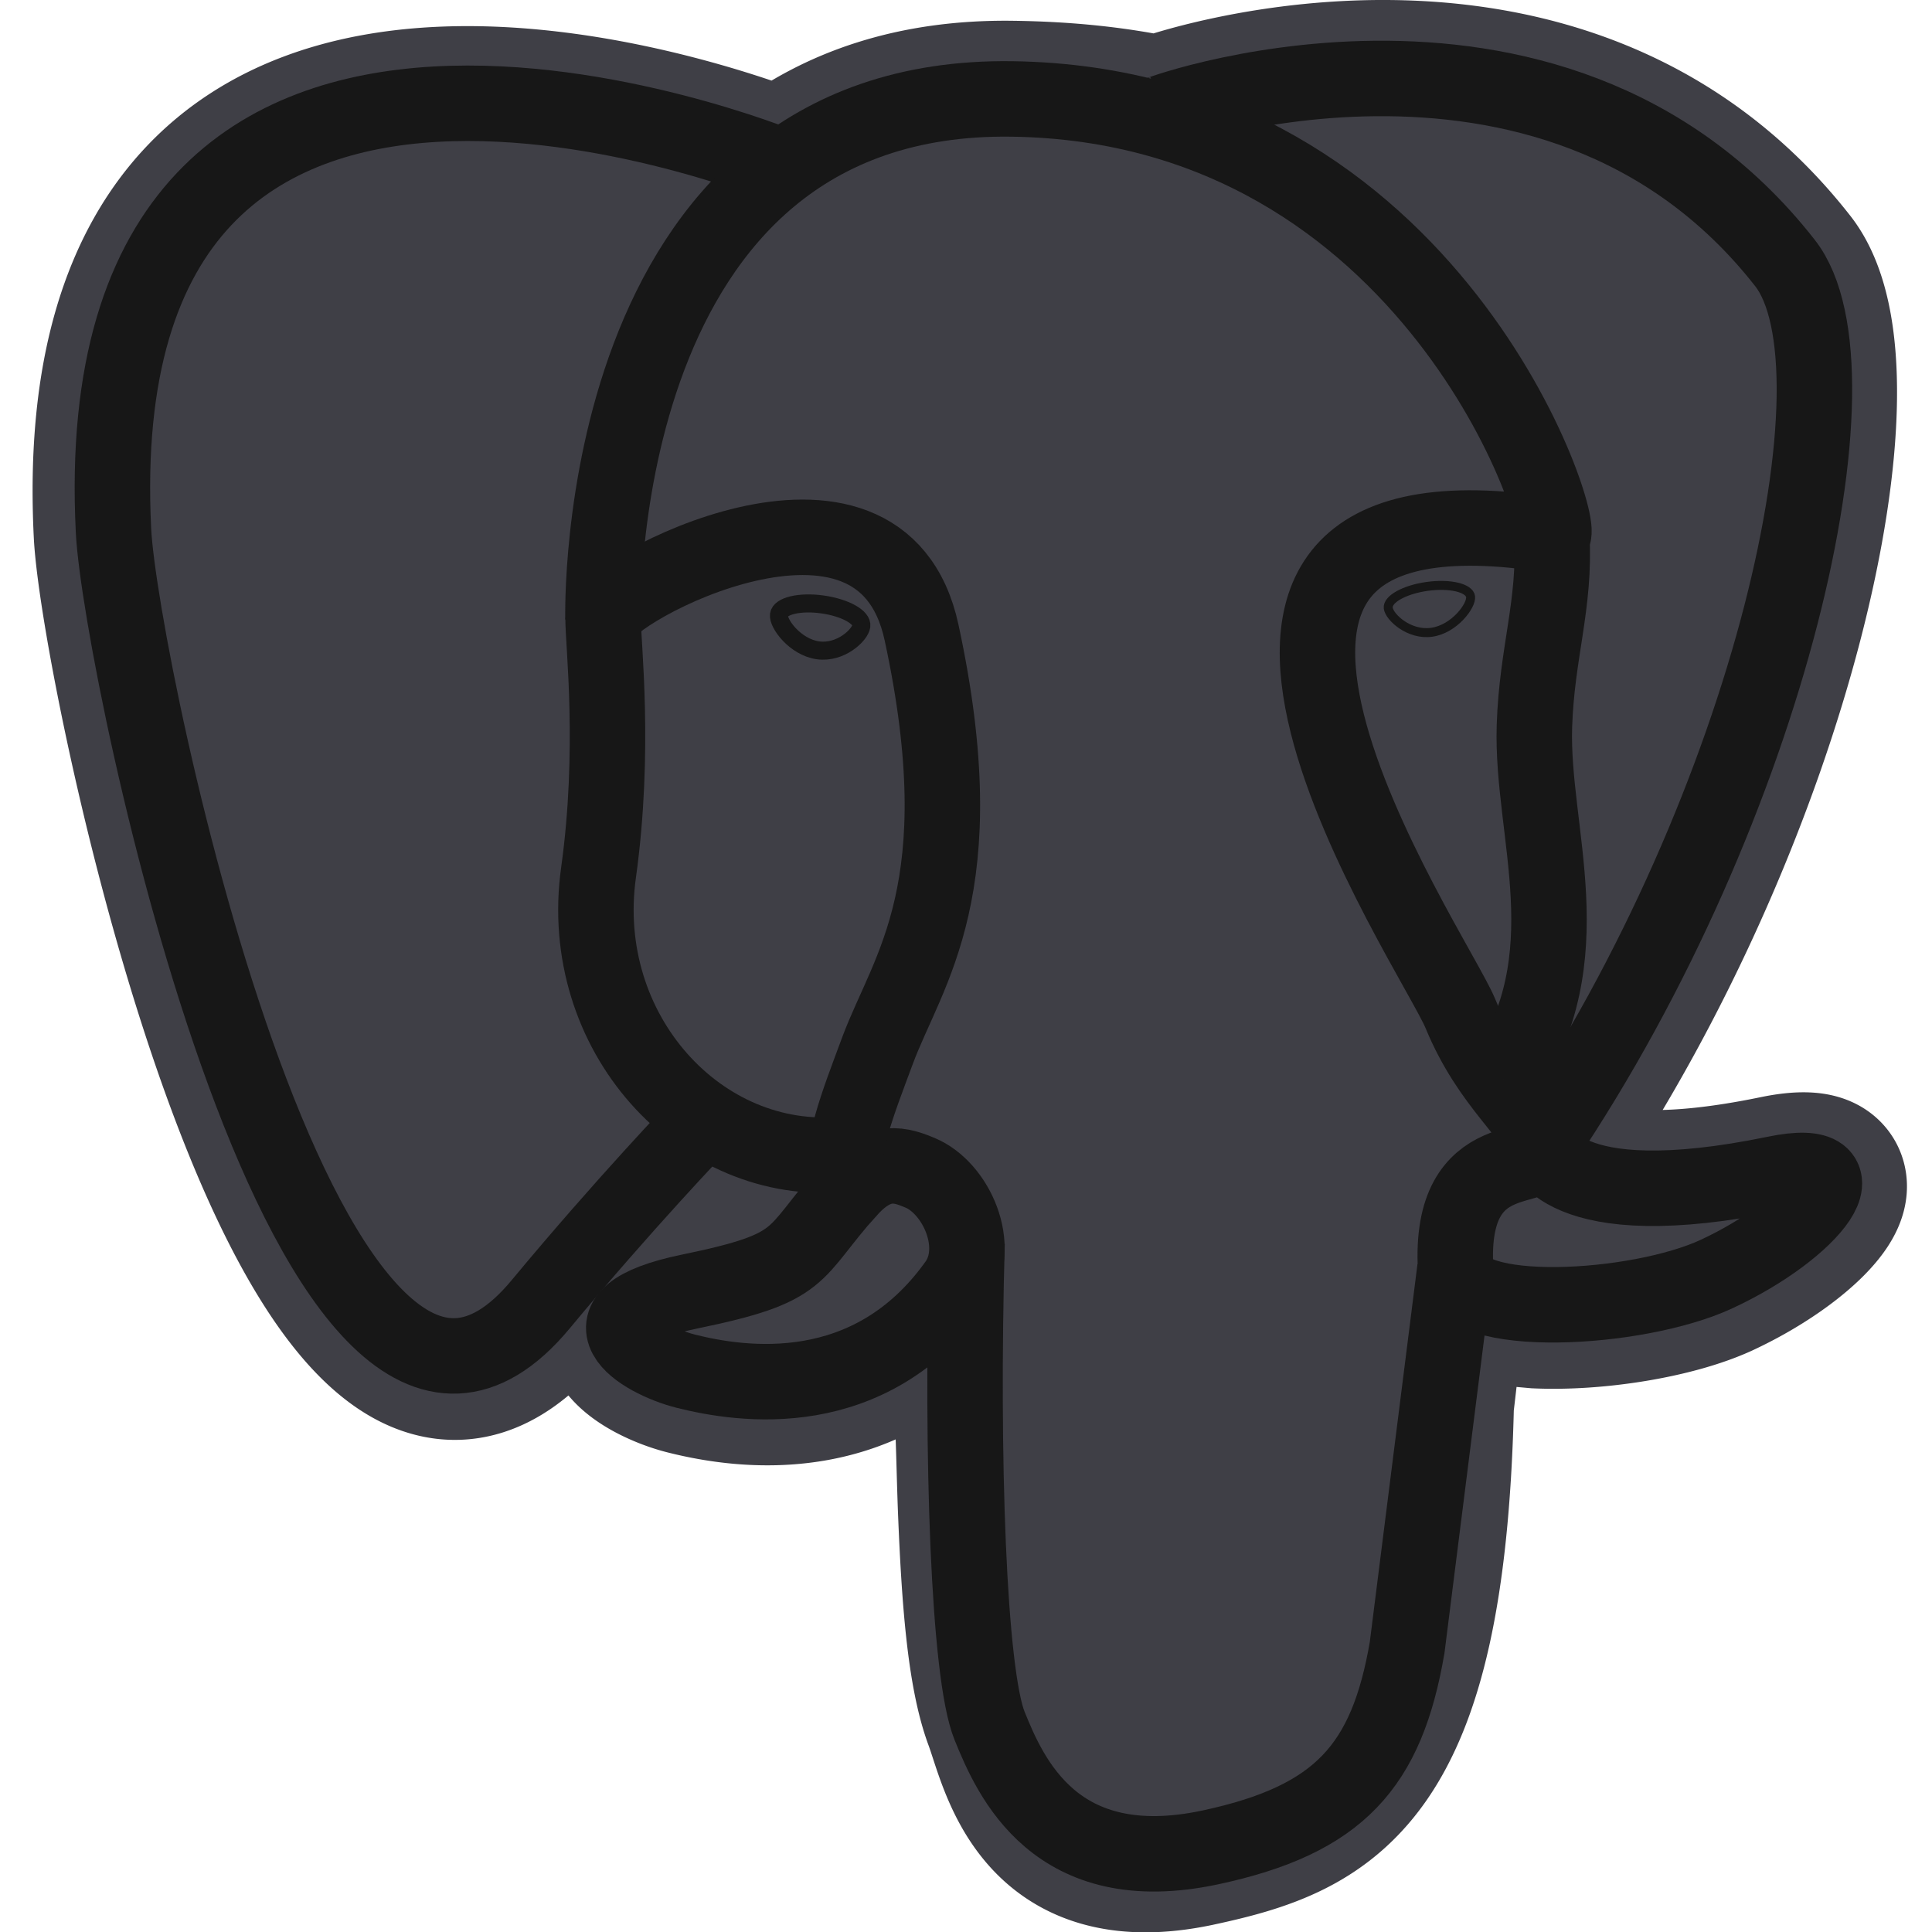 <?xml version="1.0" encoding="utf-8"?>
<svg viewBox="0 0 25.6 25.6" fill="black" xmlns="http://www.w3.org/2000/svg">
  <defs/>
  <g fill="none" stroke="#fff">
    <path d="M18.983 18.636c.163-1.357.114-1.555 1.124-1.336l.257.023c.777.035 1.793-.125 2.4-.402 1.285-.596 2.047-1.592.78-1.33-2.89.596-3.1-.383-3.1-.383 3.053-4.53 4.33-10.28 3.227-11.687-3.004-3.84-8.205-2.024-8.292-1.976l-.028.005c-.57-.12-1.2-.19-1.93-.2-1.308-.02-2.3.343-3.054.914 0 0-9.277-3.822-8.846 4.807.092 1.836 2.63 13.9 5.66 10.25C8.29 15.987 9.36 14.86 9.36 14.86c.53.353 1.167.533 1.834.468l.052-.044a2.01 2.01 0 0 0 .021.518c-.78.872-.55 1.025-2.11 1.346-1.578.325-.65.904-.046 1.056.734.184 2.432.444 3.58-1.162l-.046.183c.306.245.285 1.76.33 2.842s.116 2.093.337 2.688.48 2.13 2.53 1.7c1.713-.367 3.023-.896 3.143-5.81" stroke-linecap="butt" stroke-width="2.149" class="D" style="paint-order: fill; fill: rgb(75, 75, 75); stroke: rgb(63, 63, 70);"/>
    <path d="M23.535 15.6c-2.89.596-3.1-.383-3.1-.383 3.053-4.53 4.33-10.28 3.228-11.687-3.004-3.84-8.205-2.023-8.292-1.976l-.028.005a10.31 10.31 0 0 0-1.929-.201c-1.308-.02-2.3.343-3.054.914 0 0-9.278-3.822-8.846 4.807.092 1.836 2.63 13.9 5.66 10.25C8.29 15.987 9.36 14.86 9.36 14.86c.53.353 1.167.533 1.834.468l.052-.044a2.02 2.02 0 0 0 .021.518c-.78.872-.55 1.025-2.11 1.346-1.578.325-.65.904-.046 1.056.734.184 2.432.444 3.58-1.162l-.046.183c.306.245.52 1.593.484 2.815s-.06 2.06.18 2.716.48 2.13 2.53 1.7c1.713-.367 2.6-1.32 2.725-2.906.088-1.128.286-.962.3-1.97l.16-.478c.183-1.53.03-2.023 1.085-1.793l.257.023c.777.035 1.794-.125 2.39-.402 1.285-.596 2.047-1.592.78-1.33z" stroke="none" style="paint-order: fill; fill: rgb(63, 63, 70);"/>
    <path d="M 12.814 16.467 C 12.734 19.313 12.834 22.179 13.112 22.867 C 13.39 23.555 13.987 24.917 16.038 24.479 C 17.751 24.112 18.375 23.401 18.645 21.832 L 19.278 16.815 M 10.356 2.2 C 10.356 2.2 1.072 -1.596 1.504 7.033 C 1.596 8.869 4.134 20.933 7.164 17.283 C 8.27 15.95 9.27 14.907 9.27 14.907 M 15.37 1.507 C 15.05 1.607 20.534 -0.498 23.652 3.485 C 24.752 4.892 23.477 10.642 20.424 15.172" class="C" style="paint-order: fill; fill: rgb(63, 63, 70); stroke: rgb(23, 23, 23);"/>
    <path d="M 20.425 15.17 C 20.425 15.17 20.625 16.15 23.525 15.552 C 24.792 15.29 24.029 16.286 22.745 16.882 C 21.691 17.372 19.327 17.497 19.288 16.822 C 19.188 15.077 20.532 15.607 20.435 15.17 C 20.347 14.776 19.745 14.39 19.349 13.426 C 19.002 12.586 14.589 6.136 20.573 7.093 C 20.793 7.048 19.013 1.393 13.413 1.311 C 7.813 1.229 7.99 8.196 7.99 8.196" stroke-linejoin="bevel" style="paint-order: fill; fill: rgb(63, 63, 70); stroke: rgb(23, 23, 23);"/>
    <path d="M 11.247 15.768 C 10.467 16.64 10.697 16.793 9.137 17.114 C 7.559 17.439 8.487 18.018 9.091 18.17 C 9.825 18.354 11.523 18.614 12.671 17.007 C 13.021 16.517 12.669 15.737 12.189 15.539 C 11.957 15.443 11.647 15.323 11.249 15.769 L 11.247 15.768 Z" style="paint-order: fill; fill: rgb(63, 63, 70); stroke: rgb(23, 23, 23);"/>
    <path d="M 11.196 15.753 C 11.116 15.24 11.364 14.631 11.629 13.917 C 12.027 12.847 12.945 11.777 12.211 8.38 C 11.664 5.85 7.991 7.853 7.991 8.196 C 7.991 8.539 8.157 9.936 7.931 11.561 C 7.634 13.683 9.281 15.477 11.177 15.294" class="B" style="paint-order: fill; fill: rgb(63, 63, 70); stroke: rgb(23, 23, 23);"/>
    <g fill="#fff" class="D">
      <path d="M10.322 8.145c-.017.117.215.43.516.472s.558-.202.575-.32-.215-.246-.516-.288-.56.02-.575.136z" stroke-width=".239" style="paint-order: fill; fill: rgb(63, 63, 70); stroke: rgb(23, 23, 23);"/>
      <path d="M19.486 7.906c.016.117-.215.43-.516.472s-.56-.202-.575-.32.215-.246.516-.288.56.02.575.136z" stroke-width=".119" style="paint-order: fill; fill: rgb(63, 63, 70); stroke: rgb(23, 23, 23);"/>
    </g>
    <path d="M20.562 7.095c.05.92-.198 1.545-.23 2.524-.046 1.422.678 3.05-.413 4.68" class="B C E" style="paint-order: fill; fill: rgb(75, 75, 75); stroke: rgb(23, 23, 23);"/>
  </g>
</svg>